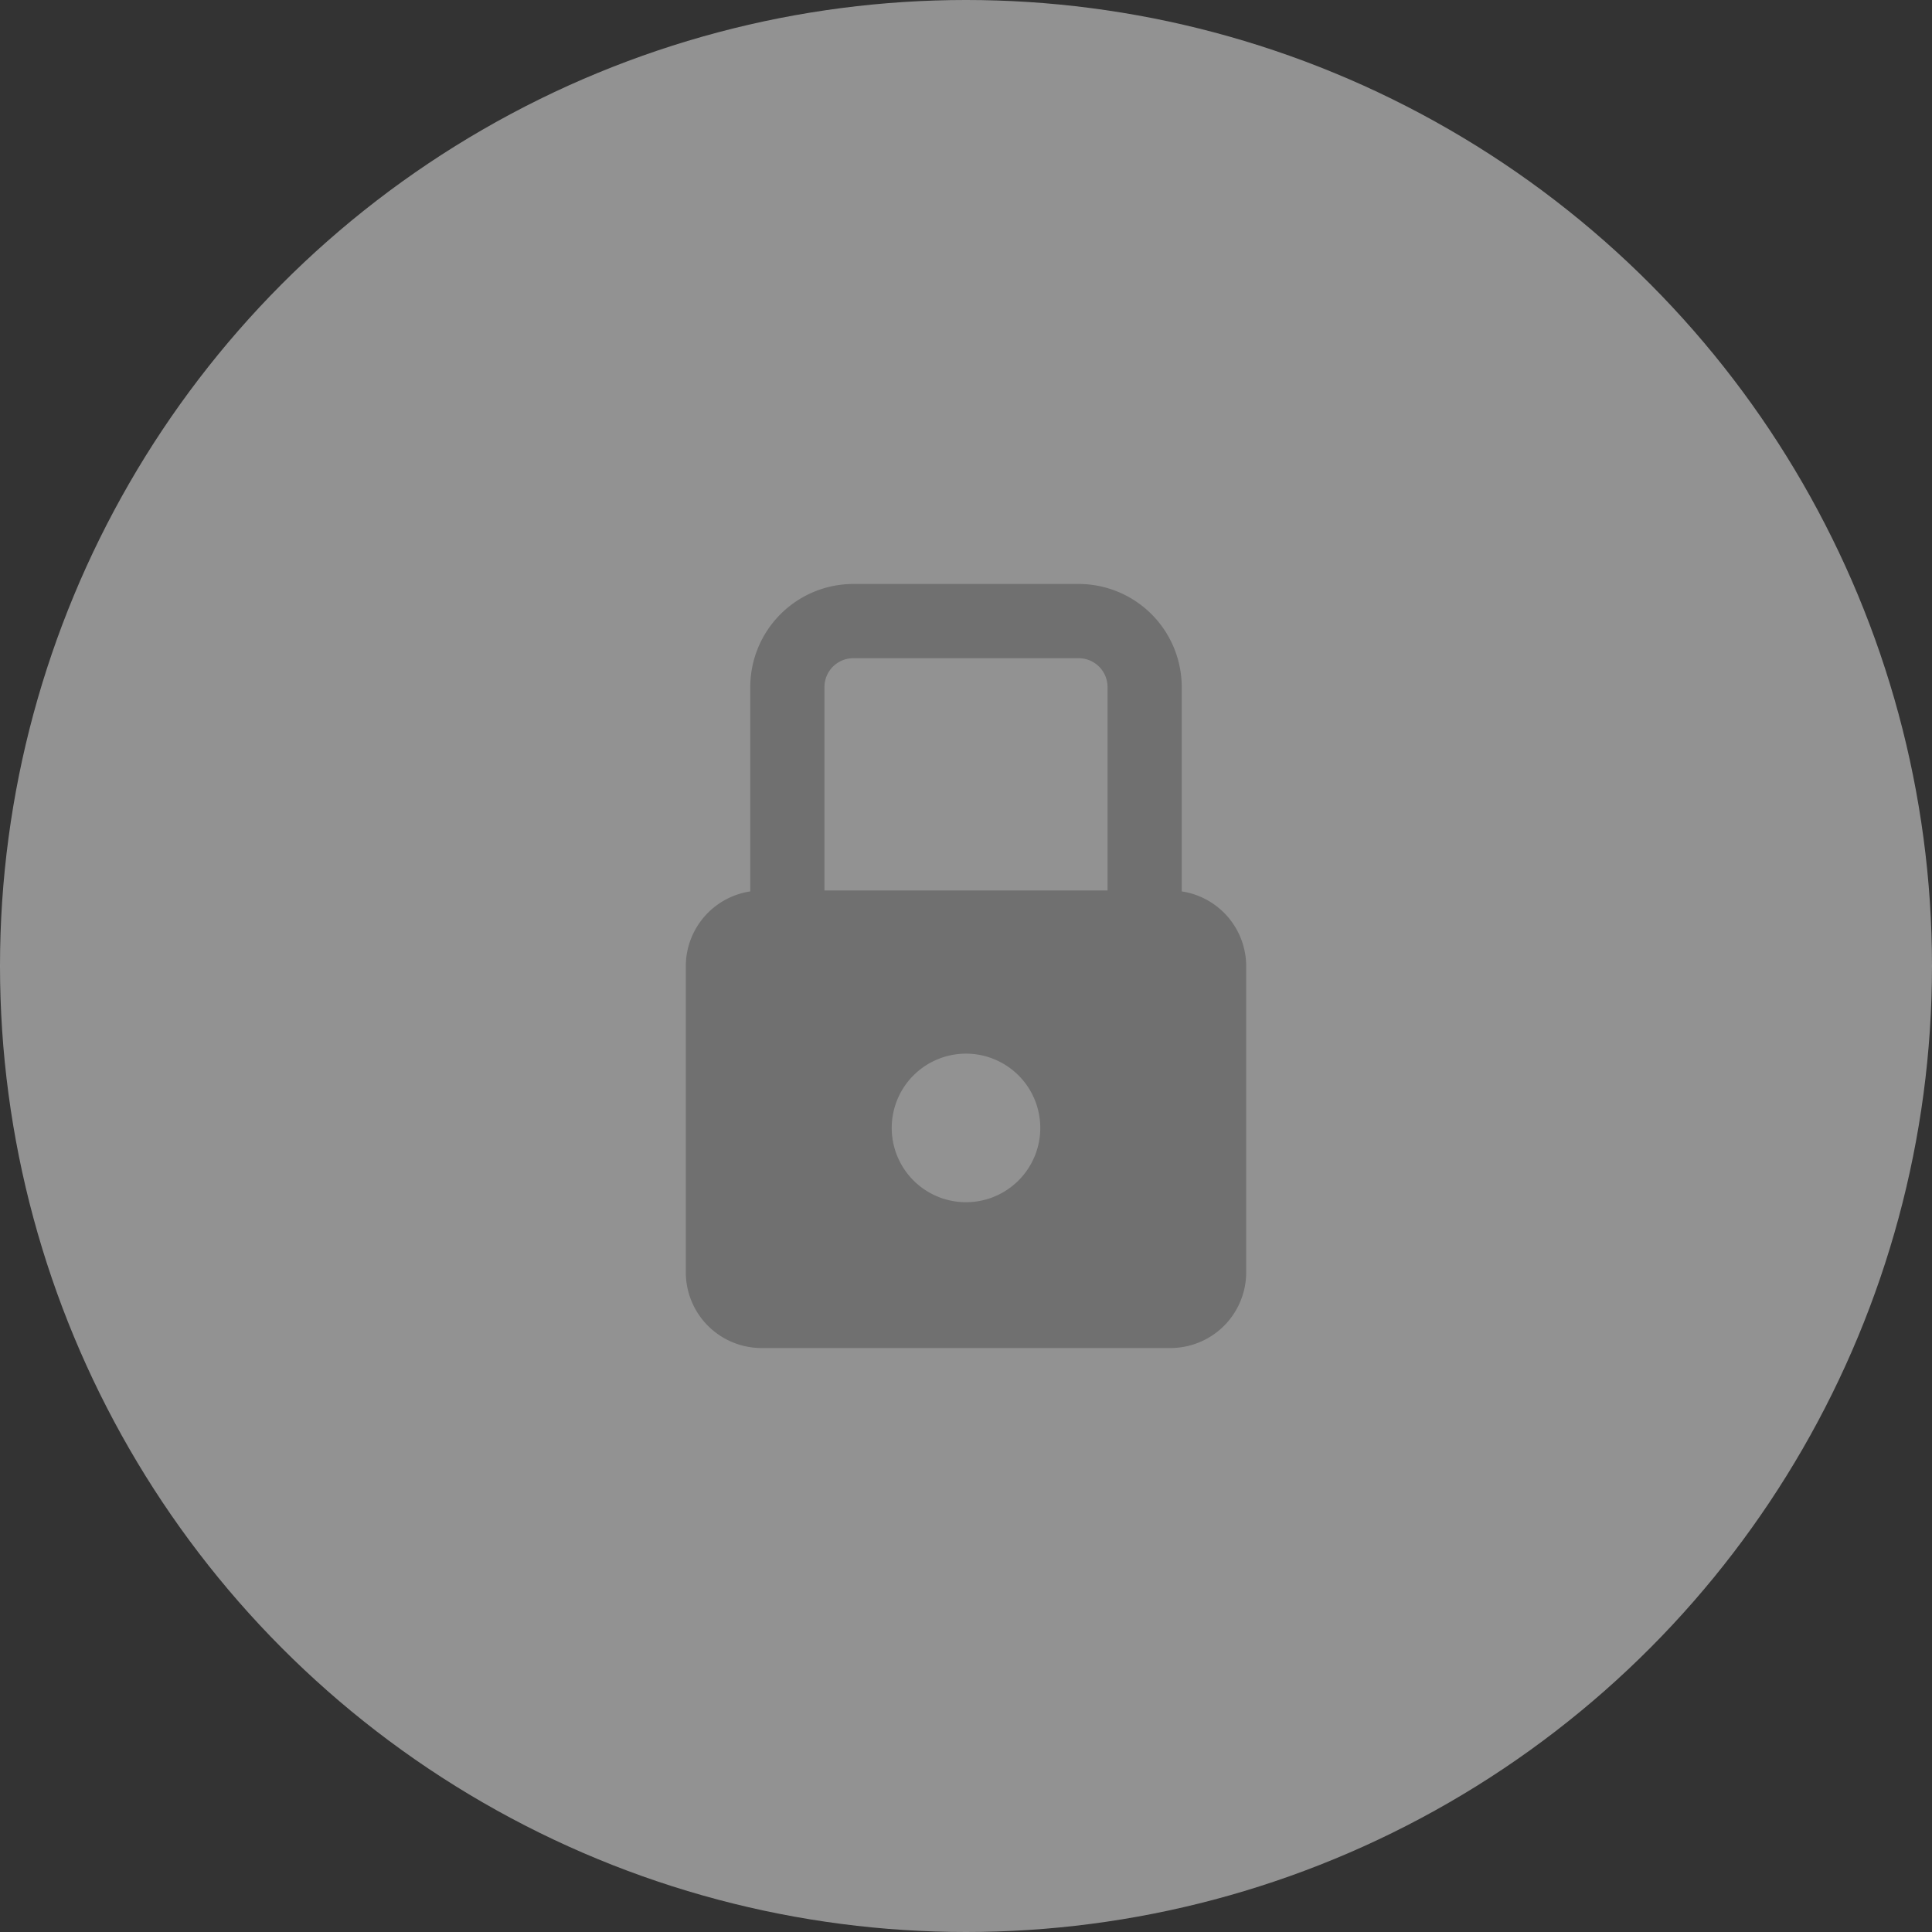 <svg xmlns="http://www.w3.org/2000/svg" width="38" height="38" viewBox="0 0 38 38">
  <rect x="0" y="0" width="38" height="38" fill="#333333" stroke="none"/>
  <g id="Group_20814" data-name="Group 20814" transform="translate(-266 -23)">
    <circle id="Ellipse_11" data-name="Ellipse 11" cx="19" cy="19" r="19" transform="translate(266 23)" fill="#f3f3f3" opacity="0.5"/>
    <path id="Path_70099" data-name="Path 70099" d="M169.454,26.587v-4.02a2.029,2.029,0,0,0-2.027-2.027h-4.432a2.029,2.029,0,0,0-2.027,2.027v4.02a1.489,1.489,0,0,0-1.268,1.472v6.019a1.49,1.49,0,0,0,1.49,1.49h8.042a1.49,1.49,0,0,0,1.49-1.49V28.059a1.489,1.489,0,0,0-1.268-1.472ZM162.995,22h4.432a.568.568,0,0,1,.568.568v4h-5.568v-4A.568.568,0,0,1,162.995,22Zm2.216,10.7a1.461,1.461,0,1,1,1.461-1.461A1.461,1.461,0,0,1,165.211,32.7Z" transform="translate(119.789 13.946)" fill="#707070"/>
  </g>
</svg>
